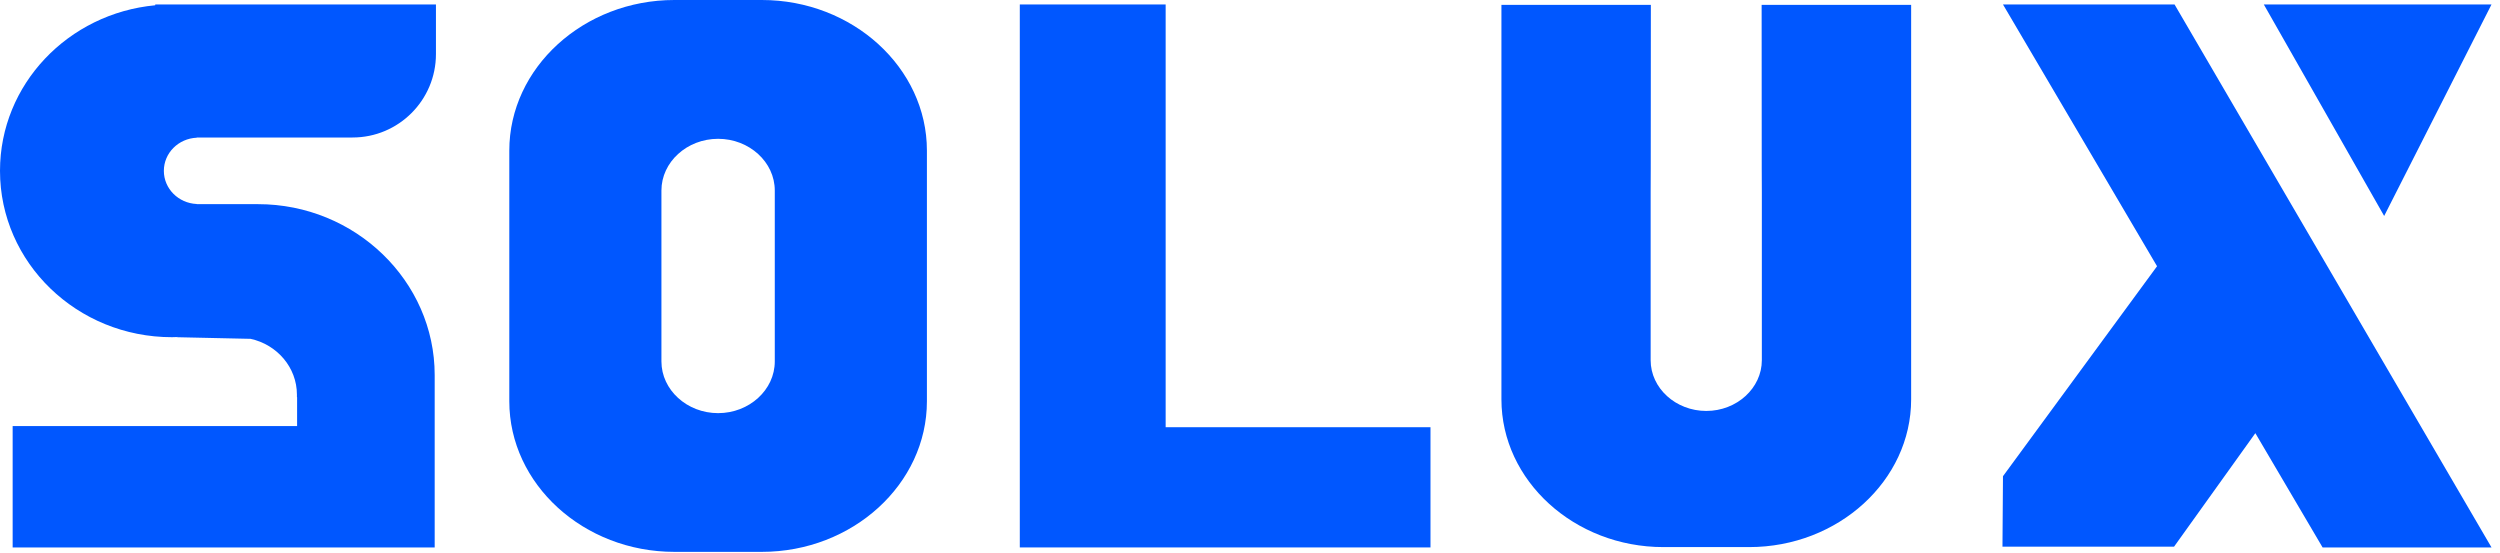 <svg width="262" height="58" viewBox="0 0 262 58" fill="none" xmlns="http://www.w3.org/2000/svg">
<path d="M122.16 44.772V0.468H106.875V44.772V57.207V57.371H149.915V44.772H122.16Z" fill="#0057FF"/>
<path d="M79.84 0H70.675C61.161 0 53.375 7.101 53.375 15.78V42.055C53.375 50.733 61.161 57.835 70.675 57.835H79.84C89.354 57.835 97.14 50.733 97.14 42.055V15.78C97.14 7.101 89.354 0 79.84 0ZM81.197 37.879C81.197 40.857 78.523 43.297 75.257 43.297C71.992 43.297 69.318 40.857 69.318 37.879V19.965C69.318 16.986 71.992 14.547 75.257 14.547C78.523 14.547 81.197 16.986 81.197 19.965V37.879Z" fill="#0057FF"/>
<path d="M184.619 0.508C184.619 20.053 184.641 20.11 184.641 20.177V37.751C184.641 40.672 182.02 43.067 178.817 43.067C175.613 43.067 172.988 40.676 172.988 37.751V20.177C172.988 20.115 173.006 20.053 173.01 0.513H157.35V41.852C157.35 50.367 164.985 57.335 174.323 57.335H183.315C192.648 57.335 200.288 50.367 200.288 41.852V0.508H184.628H184.619Z" fill="#0057FF"/>
<path d="M261.11 57.371L227.893 0.468H209.912L226.059 27.901L209.912 49.907L209.859 57.291H227.84L236.36 45.395L243.408 57.371H261.11Z" fill="#0057FF"/>
<path d="M249.86 22.634L237.248 0.468H261.11L249.86 22.634Z" fill="#0057FF"/>
<path d="M20.619 14.428V14.41H36.947C41.772 14.41 45.687 10.495 45.687 5.669V0.468H16.27V0.552C7.141 1.405 0 8.847 0 17.901C0 27.53 8.069 35.338 18.025 35.338C18.263 35.338 18.493 35.32 18.727 35.307L18.445 35.338L26.262 35.51C29.032 36.111 31.118 38.506 31.118 41.361V41.617H31.136V44.649H1.326V57.375H45.555V39.302C45.555 29.452 37.225 21.396 27.044 21.396H20.619V21.379C18.705 21.295 17.172 19.779 17.172 17.905C17.172 16.032 18.701 14.516 20.619 14.432V14.428Z" fill="#0057FF"/>
</svg>
